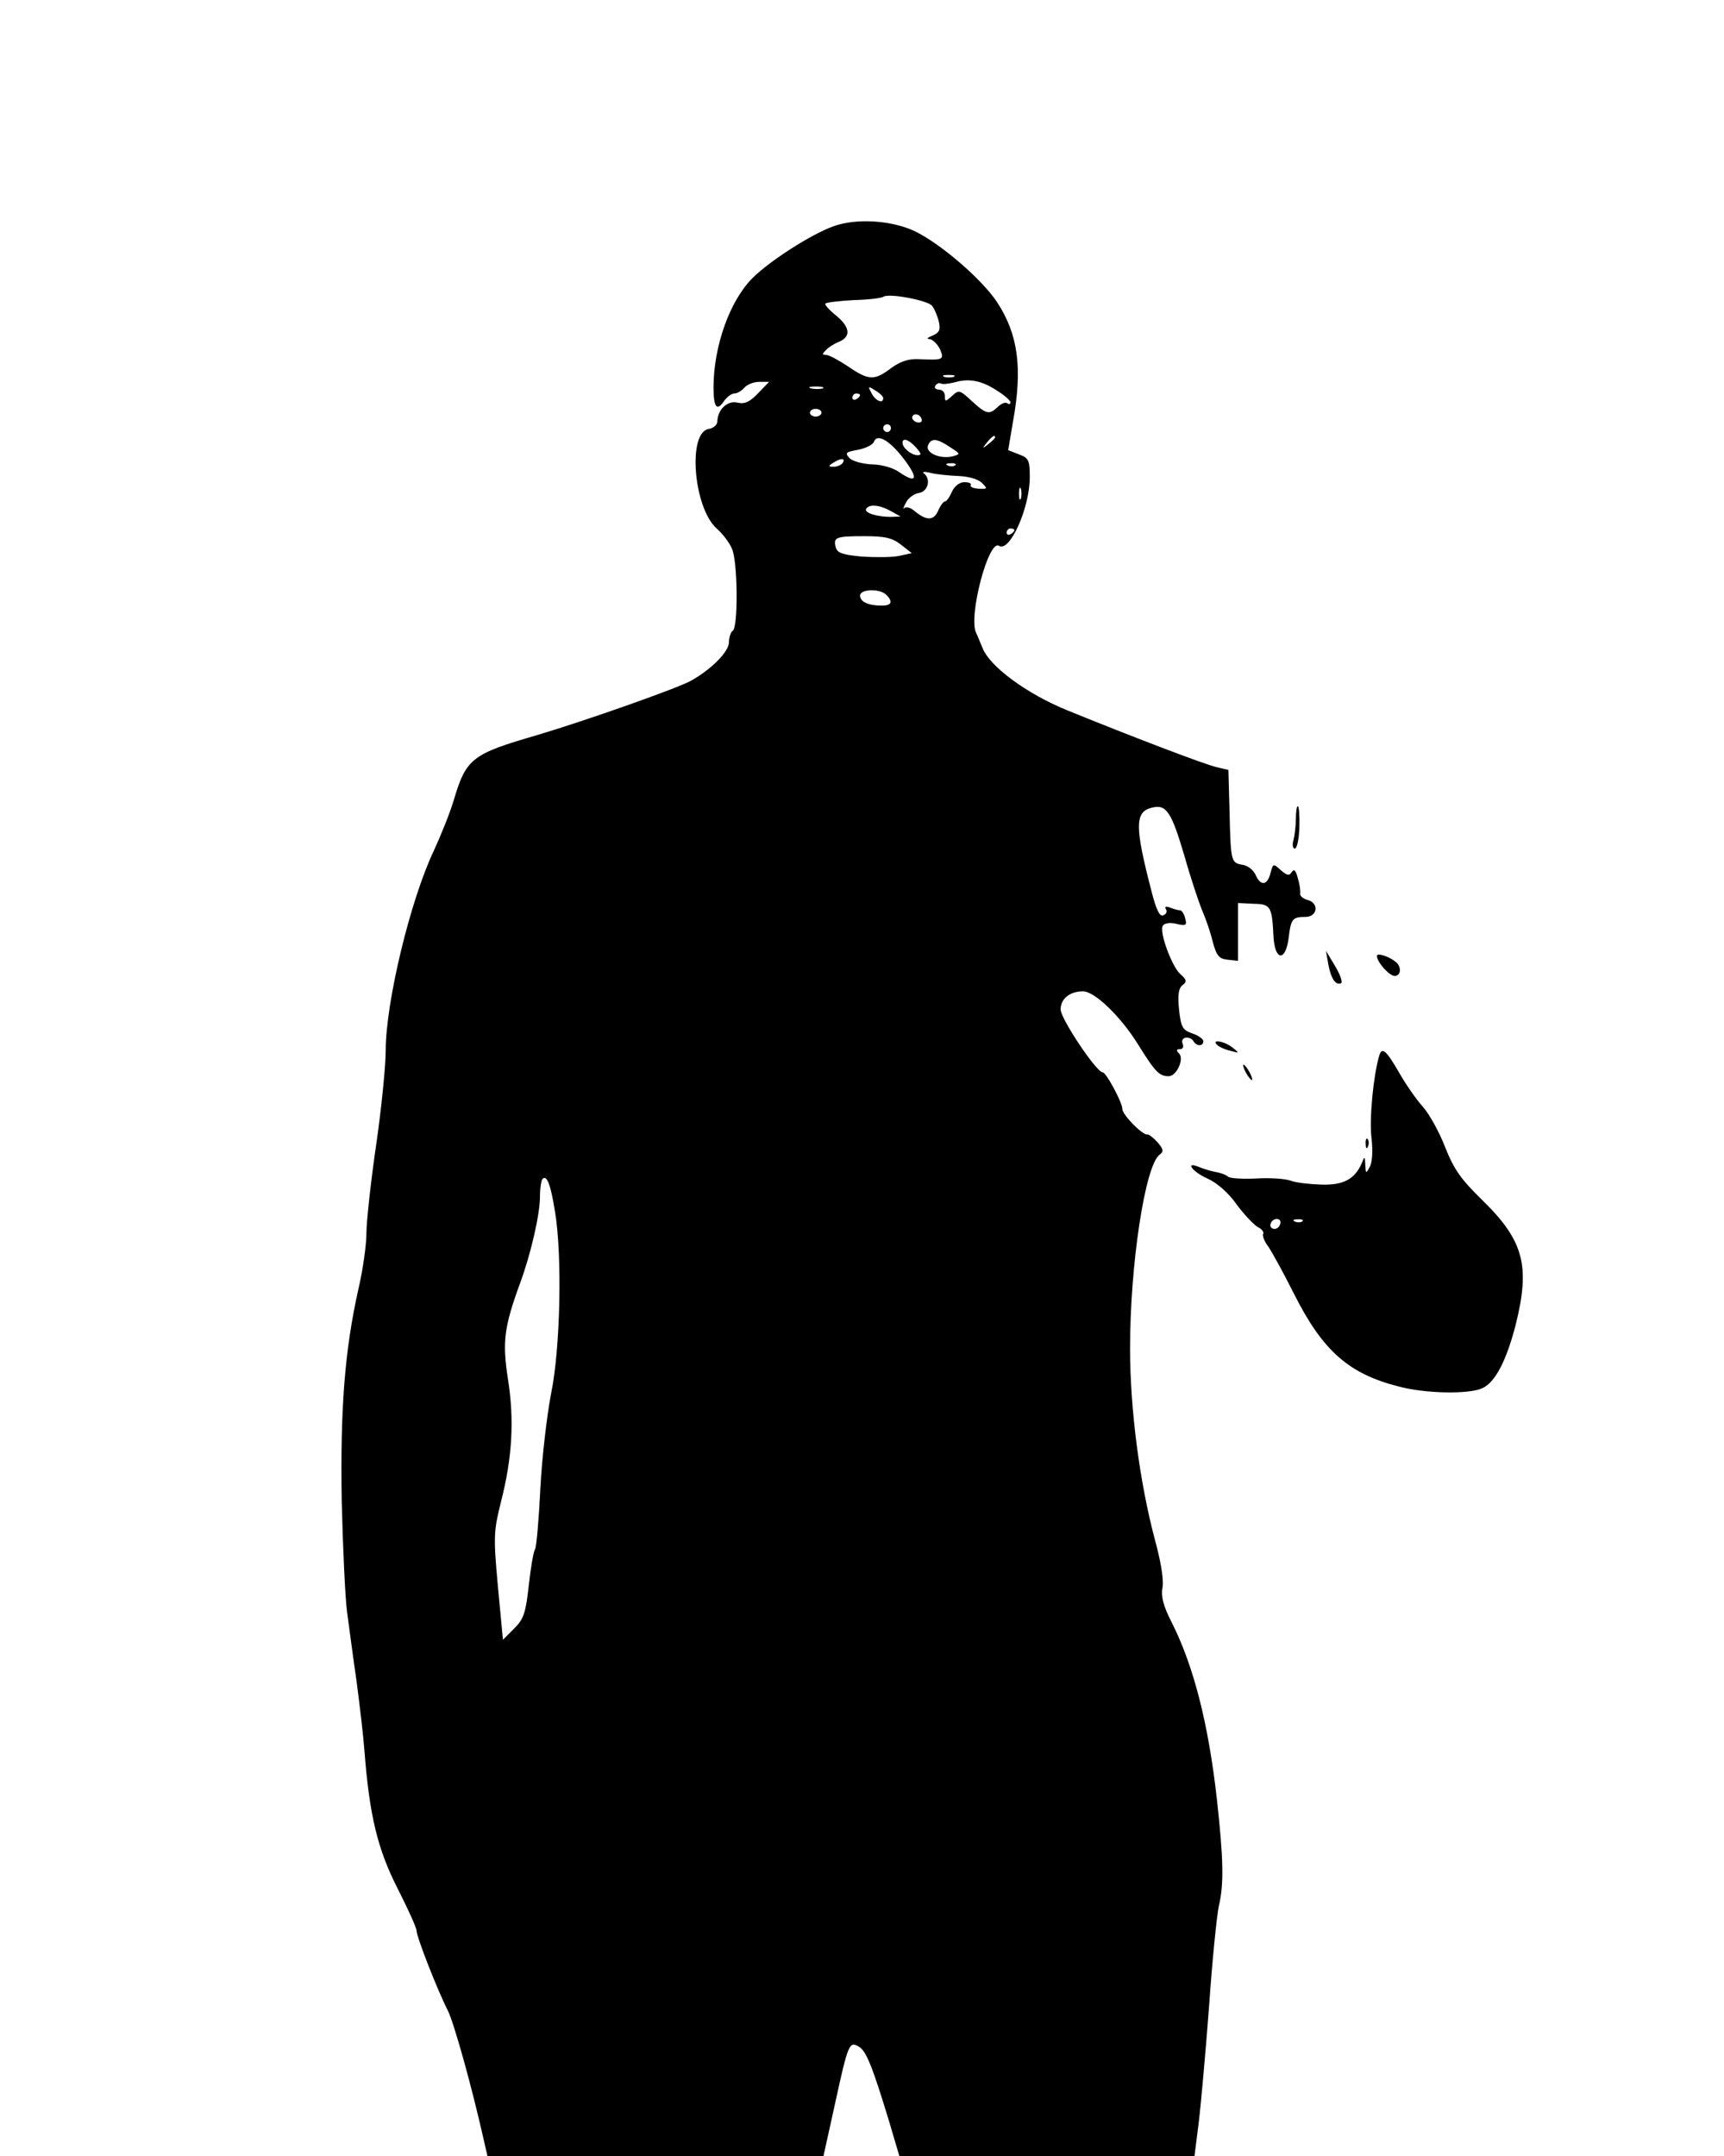 <?xml version="1.0" standalone="no"?>
<!DOCTYPE svg PUBLIC "-//W3C//DTD SVG 20010904//EN"
 "http://www.w3.org/TR/2001/REC-SVG-20010904/DTD/svg10.dtd">
<svg version="1.0" xmlns="http://www.w3.org/2000/svg"
 width="447pt" height="559pt" viewBox="0 0 447 559"
 preserveAspectRatio="xMidYMid meet">

<g transform="translate(0,559) scale(0.1,-0.1)"
fill="#000000" stroke="none">
<path d="M2160 5003 c-56 -20 -164 -89 -209 -134 -59 -59 -101 -177 -101 -284
0 -51 9 -62 27 -35 8 11 20 20 27 20 8 0 19 7 26 15 7 8 24 15 38 15 l26 0
-29 -30 c-21 -22 -34 -28 -52 -24 -26 7 -52 -17 -53 -48 0 -9 -10 -18 -22 -20
-56 -8 -40 -204 20 -258 16 -14 34 -38 40 -53 15 -34 16 -203 2 -212 -5 -3
-10 -17 -10 -30 0 -24 -44 -69 -97 -99 -32 -19 -277 -105 -398 -141 -172 -50
-186 -60 -219 -171 -10 -33 -33 -90 -51 -129 -61 -128 -125 -393 -125 -519 0
-39 -11 -150 -25 -246 -14 -96 -25 -199 -25 -228 0 -29 -9 -94 -21 -145 -35
-157 -47 -307 -43 -549 3 -122 9 -252 14 -288 5 -36 15 -114 24 -175 8 -60 18
-144 21 -185 13 -167 34 -254 86 -356 27 -53 49 -102 49 -109 0 -16 54 -154
81 -207 16 -32 61 -193 92 -330 l11 -48 436 0 435 0 30 136 c34 156 37 163 62
148 19 -11 35 -51 79 -196 l26 -88 383 0 382 0 11 87 c6 49 18 185 27 303 8
118 20 234 25 258 14 58 12 124 -5 279 -22 195 -60 344 -117 457 -22 43 -28
67 -24 90 4 19 -4 68 -20 126 -39 147 -64 336 -64 495 0 217 39 472 76 501 12
9 11 14 -5 33 -11 12 -23 21 -26 20 -12 -3 -65 51 -65 66 0 17 -42 95 -51 95
-16 0 -109 139 -109 163 0 28 24 47 58 47 30 0 97 -64 143 -138 44 -71 55 -82
79 -82 21 0 41 45 27 59 -8 8 -7 11 2 11 8 0 11 6 7 15 -6 17 19 21 29 5 8
-13 25 -13 25 1 0 5 -13 15 -29 20 -25 9 -29 16 -34 62 -4 38 -1 55 9 63 12 9
11 14 -6 29 -22 20 -55 110 -45 125 4 7 19 9 35 5 25 -6 28 -4 23 14 -3 12 -9
21 -13 21 -5 0 -16 3 -26 7 -11 4 -15 3 -11 -4 4 -6 1 -13 -7 -16 -9 -4 -18
14 -30 61 -44 169 -44 207 0 218 38 10 51 -10 85 -125 16 -57 37 -119 45 -139
9 -20 22 -57 28 -82 10 -38 17 -46 39 -48 l27 -3 0 75 0 75 40 -2 c45 -1 48
-6 52 -87 4 -61 31 -63 39 -3 6 51 10 56 44 56 31 0 36 36 5 44 -11 3 -20 10
-19 17 1 6 -1 24 -6 39 -5 21 -10 25 -16 16 -6 -10 -12 -9 -28 5 -20 18 -20
18 -27 -8 -8 -32 -26 -34 -39 -3 -6 12 -20 23 -33 25 -30 5 -31 7 -34 137 l-3
109 -30 7 c-31 7 -217 78 -389 148 -105 43 -199 113 -218 160 -6 14 -13 32
-17 40 -21 42 32 243 59 226 28 -18 80 98 80 178 0 44 -3 50 -28 59 l-28 11
12 71 c26 142 14 229 -41 313 -40 60 -147 152 -214 184 -60 28 -152 34 -211
12z m256 -205 c6 -7 14 -25 18 -41 5 -22 2 -29 -16 -37 -13 -5 -17 -9 -8 -9 8
-1 20 -12 27 -26 12 -28 9 -29 -57 -26 -24 1 -46 -6 -69 -23 -44 -33 -58 -33
-112 4 -24 16 -50 30 -57 30 -11 0 -11 2 0 13 7 7 21 16 31 20 34 13 32 38 -4
68 -19 15 -32 30 -29 32 3 3 36 7 73 9 38 1 73 5 78 9 15 9 111 -9 125 -23z
m57 -185 c-7 -2 -19 -2 -25 0 -7 3 -2 5 12 5 14 0 19 -2 13 -5z m114 -37 c18
-11 33 -25 33 -29 0 -5 -4 -6 -9 -2 -5 3 -16 -2 -24 -10 -22 -21 -30 -19 -67
15 -31 29 -34 30 -51 14 -18 -16 -19 -16 -19 -1 0 10 -7 17 -16 17 -8 0 -12 5
-9 10 4 6 10 8 14 6 4 -3 21 -1 37 3 37 11 71 4 111 -23z m-454 7 c-7 -2 -21
-2 -30 0 -10 3 -4 5 12 5 17 0 24 -2 18 -5z m157 -25 c0 -16 -20 -7 -30 12
-10 19 -10 20 9 8 12 -7 21 -16 21 -20z m-60 8 c0 -3 -4 -8 -10 -11 -5 -3 -10
-1 -10 4 0 6 5 11 10 11 6 0 10 -2 10 -4z m-100 -46 c0 -5 -7 -10 -15 -10 -8
0 -15 5 -15 10 0 6 7 10 15 10 8 0 15 -4 15 -10z m260 -20 c0 -5 -7 -7 -15 -4
-8 4 -12 10 -9 15 6 11 24 2 24 -11z m-80 -20 c0 -5 -4 -10 -10 -10 -5 0 -10
5 -10 10 0 6 5 10 10 10 6 0 10 -4 10 -10z m29 -74 c44 -56 40 -73 -9 -39 -14
10 -45 19 -68 19 -24 1 -51 8 -59 16 -13 14 -11 16 22 22 20 4 38 13 41 21 8
21 38 5 73 -39z m241 50 c0 -2 -8 -10 -17 -17 -16 -13 -17 -12 -4 4 13 16 21
21 21 13z m-205 -26 c14 -16 15 -20 4 -20 -16 0 -39 19 -39 32 0 14 16 9 35
-12z m88 1 c28 -18 28 -18 7 -24 -32 -8 -71 9 -64 28 8 20 23 19 57 -4z m-278
-41 c-3 -5 -14 -10 -23 -10 -15 0 -15 2 -2 10 20 13 33 13 25 0z m292 -6 c-3
-3 -12 -4 -19 -1 -8 3 -5 6 6 6 11 1 17 -2 13 -5z m8 -28 c26 -1 51 -8 61 -18
15 -15 15 -16 -9 -15 -14 1 -23 5 -20 10 2 4 -5 7 -17 7 -12 0 -25 -10 -32
-25 -6 -14 -14 -25 -18 -25 -4 0 -12 -11 -18 -25 -12 -26 -31 -25 -63 2 -9 7
-19 10 -24 6 -4 -5 -3 2 4 14 6 12 21 23 33 25 24 3 33 36 13 51 -5 4 3 5 18
1 16 -4 48 -7 72 -8z m162 -58 c-3 -7 -5 -2 -5 12 0 14 2 19 5 13 2 -7 2 -19
0 -25z m-337 -33 l25 -14 -25 -1 c-37 0 -71 11 -64 21 8 13 35 10 64 -6z m320
-49 c0 -3 -4 -8 -10 -11 -5 -3 -10 -1 -10 4 0 6 5 11 10 11 6 0 10 -2 10 -4z
m-294 -38 l28 -22 -32 -7 c-18 -4 -61 -4 -97 -2 -50 5 -64 9 -68 24 -7 26 0
29 73 29 54 0 73 -4 96 -22z m-38 -130 c18 -18 14 -28 -12 -28 -35 0 -56 10
-56 26 0 17 51 19 68 2z m-859 -1599 c19 -113 14 -355 -10 -471 -11 -57 -24
-168 -28 -248 -4 -80 -10 -151 -14 -157 -4 -6 -11 -48 -16 -93 -8 -72 -13 -87
-38 -112 l-29 -29 -13 138 c-12 131 -11 143 8 220 29 113 35 211 18 318 -15
97 -10 135 32 250 27 73 51 177 51 222 0 22 3 43 7 47 11 11 21 -16 32 -85z"/>
<path d="M3360 3468 c0 -18 -3 -43 -6 -55 -4 -13 -2 -23 3 -23 6 0 11 25 12
55 1 30 -1 55 -4 55 -3 0 -5 -15 -5 -32z"/>
<path d="M3444 3090 c7 -37 19 -55 33 -49 5 2 -2 22 -15 44 l-24 40 6 -35z"/>
<path d="M3570 3112 c0 -16 32 -52 46 -52 17 0 19 24 2 37 -19 15 -48 23 -48
15z"/>
<path d="M3156 2881 c5 -5 20 -12 34 -15 24 -7 24 -6 6 8 -21 17 -57 23 -40 7z"/>
<path d="M3576 2853 c-15 -51 -26 -162 -20 -213 4 -35 2 -65 -5 -76 -9 -17
-10 -17 -11 6 -1 23 -2 23 -9 5 -18 -42 -48 -58 -106 -56 -30 1 -65 5 -78 10
-13 5 -52 8 -87 6 -36 -2 -69 0 -75 4 -5 5 -21 11 -35 13 -14 3 -33 9 -42 13
-37 15 -16 -13 22 -30 25 -11 55 -37 76 -67 20 -27 45 -53 55 -59 11 -5 17
-14 14 -18 -2 -5 3 -19 13 -32 9 -13 40 -69 67 -123 74 -147 141 -207 270
-240 69 -19 183 -21 218 -5 34 15 63 72 87 165 38 153 21 218 -88 324 -54 53
-72 78 -95 136 -15 39 -41 86 -58 105 -17 19 -44 58 -60 86 -35 61 -46 70 -53
46z m-256 -431 c0 -13 -12 -22 -22 -16 -10 6 -1 24 13 24 5 0 9 -4 9 -8z m57
2 c-3 -3 -12 -4 -19 -1 -8 3 -5 6 6 6 11 1 17 -2 13 -5z"/>
<path d="M3230 2810 c6 -11 13 -20 16 -20 2 0 0 9 -6 20 -6 11 -13 20 -16 20
-2 0 0 -9 6 -20z"/>
<path d="M3541 2624 c0 -11 3 -14 6 -6 3 7 2 16 -1 19 -3 4 -6 -2 -5 -13z"/>
</g>
</svg>

